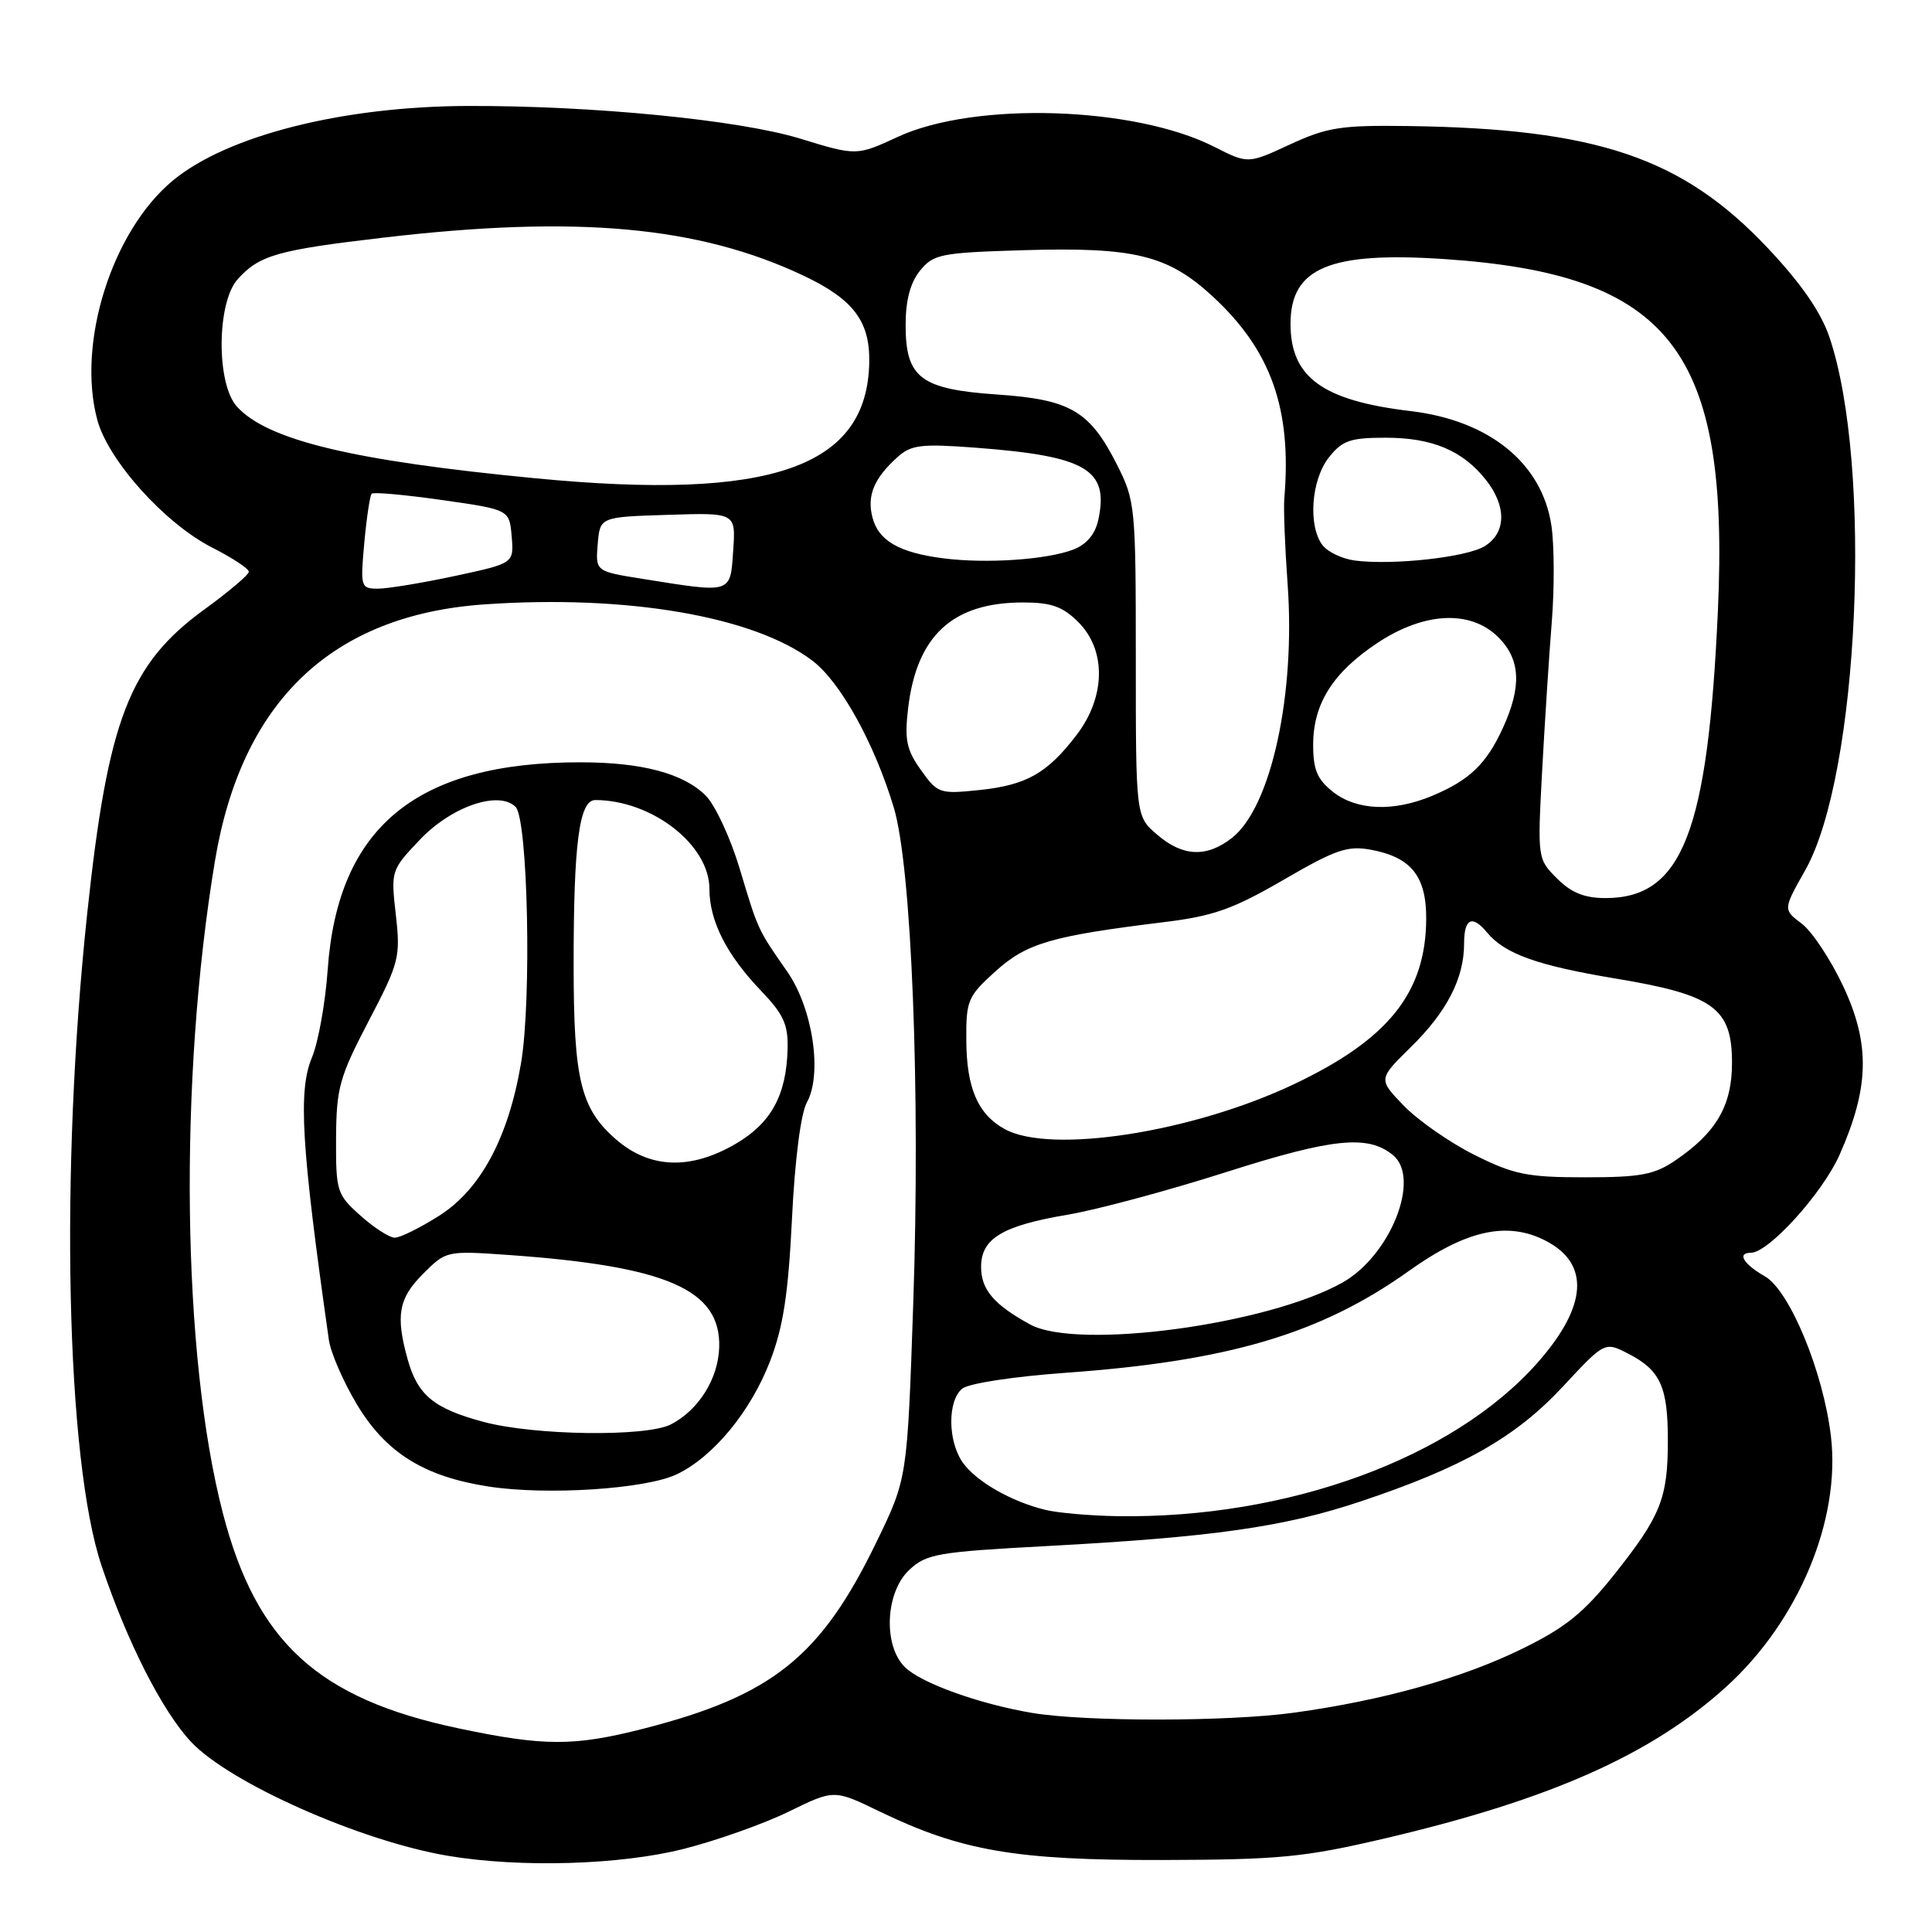 <?xml version="1.0" encoding="UTF-8" standalone="no"?>
<!DOCTYPE svg PUBLIC "-//W3C//DTD SVG 1.1//EN" "http://www.w3.org/Graphics/SVG/1.1/DTD/svg11.dtd" >
<svg xmlns="http://www.w3.org/2000/svg" xmlns:xlink="http://www.w3.org/1999/xlink" version="1.1" viewBox="0 0 256 256">
 <g >
 <path fill="currentColor"
d=" M 90.59 244.99 C 94.94 243.89 101.20 241.67 104.51 240.05 C 110.52 237.11 110.52 237.11 116.51 240.01 C 127.39 245.27 134.59 246.50 154.00 246.46 C 169.56 246.42 172.82 246.10 183.46 243.61 C 205.36 238.48 218.76 232.53 228.70 223.54 C 238.29 214.85 243.91 201.44 242.61 190.34 C 241.61 181.80 237.14 170.98 233.84 169.11 C 231.01 167.50 230.12 166.00 232.00 166.00 C 234.35 166.00 241.50 158.10 243.76 153.00 C 247.70 144.10 247.83 138.37 244.25 130.71 C 242.59 127.17 240.11 123.42 238.74 122.39 C 236.26 120.52 236.26 120.52 239.21 115.29 C 246.33 102.66 248.18 61.62 242.39 44.62 C 241.26 41.32 238.63 37.52 234.23 32.86 C 222.92 20.87 211.61 17.04 186.50 16.70 C 177.69 16.58 175.84 16.87 170.93 19.14 C 165.37 21.72 165.37 21.72 160.91 19.46 C 150.35 14.09 129.19 13.42 119.00 18.12 C 113.50 20.66 113.50 20.66 106.00 18.36 C 97.92 15.89 78.56 13.99 62.00 14.04 C 45.41 14.09 30.15 17.95 22.93 23.90 C 14.84 30.58 10.14 45.46 12.90 55.66 C 14.36 61.05 21.88 69.40 28.14 72.57 C 30.81 73.93 32.99 75.36 32.97 75.77 C 32.95 76.17 30.32 78.40 27.13 80.72 C 17.13 87.97 14.30 95.29 11.56 121.00 C 7.91 155.20 8.75 193.45 13.46 207.48 C 16.88 217.65 21.51 226.76 25.35 230.84 C 30.49 236.29 47.85 243.98 59.39 245.91 C 68.96 247.51 82.19 247.12 90.59 244.99 Z  M 60.73 229.01 C 42.16 225.09 33.97 217.62 29.53 200.50 C 24.10 179.58 23.66 143.12 28.48 114.09 C 32.00 92.93 43.96 81.52 64.10 80.09 C 83.02 78.76 99.93 81.66 107.67 87.56 C 111.38 90.39 115.87 98.50 118.43 107.00 C 120.80 114.84 121.97 144.67 121.01 172.70 C 120.22 195.90 120.22 195.90 116.16 204.28 C 108.78 219.53 102.35 224.69 85.26 229.06 C 76.06 231.41 72.10 231.41 60.73 229.01 Z  M 89.66 195.36 C 94.49 193.06 99.45 187.07 102.03 180.38 C 103.78 175.85 104.45 171.51 104.94 161.50 C 105.32 153.68 106.11 147.54 106.91 146.09 C 109.00 142.31 107.70 133.61 104.31 128.74 C 100.37 123.09 100.48 123.31 98.01 115.10 C 96.79 111.03 94.77 106.68 93.52 105.43 C 90.57 102.48 85.07 101.01 76.92 101.01 C 55.22 100.99 44.75 109.57 43.42 128.50 C 43.11 132.90 42.17 138.12 41.34 140.11 C 39.48 144.53 39.92 151.85 43.58 177.56 C 43.82 179.24 45.48 183.06 47.26 186.04 C 51.10 192.47 56.14 195.63 64.66 196.96 C 72.35 198.17 85.52 197.32 89.66 195.36 Z  M 136.76 226.97 C 129.70 225.78 122.00 223.00 119.88 220.88 C 117.00 218.00 117.32 210.99 120.47 208.03 C 122.75 205.89 124.21 205.64 138.72 204.86 C 160.70 203.68 170.12 202.34 180.22 198.97 C 193.83 194.43 200.82 190.46 207.07 183.75 C 212.64 177.76 212.64 177.76 215.79 179.39 C 220.01 181.57 221.00 183.75 221.00 190.87 C 221.00 198.53 220.06 200.88 213.90 208.63 C 209.85 213.71 207.44 215.66 201.68 218.48 C 193.77 222.36 183.30 225.30 171.53 226.93 C 162.83 228.14 143.86 228.16 136.76 226.97 Z  M 138.50 200.06 C 133.99 198.97 129.31 196.28 127.56 193.78 C 125.58 190.96 125.54 185.62 127.49 184.01 C 128.33 183.31 134.27 182.40 141.24 181.90 C 162.82 180.35 175.02 176.73 186.68 168.41 C 194.29 162.98 199.74 161.78 204.82 164.41 C 210.70 167.45 210.34 173.06 203.78 180.51 C 192.59 193.22 170.63 201.25 148.03 200.90 C 144.44 200.84 140.15 200.47 138.50 200.06 Z  M 136.50 175.50 C 131.70 172.88 130.00 170.88 130.00 167.87 C 130.00 164.11 132.82 162.41 141.50 160.95 C 145.35 160.30 154.80 157.76 162.50 155.30 C 176.62 150.80 181.28 150.33 184.59 153.07 C 188.30 156.15 184.23 166.38 177.88 169.95 C 167.92 175.54 142.77 178.92 136.50 175.50 Z  M 195.39 153.04 C 192.13 151.41 187.92 148.48 186.04 146.54 C 182.61 143.00 182.61 143.00 186.94 138.75 C 191.73 134.05 194.00 129.63 194.00 125.03 C 194.00 121.69 195.07 121.17 197.05 123.57 C 199.41 126.40 203.68 127.93 214.06 129.66 C 227.09 131.82 229.50 133.57 229.50 140.84 C 229.50 146.49 227.43 150.06 222.01 153.75 C 219.21 155.66 217.38 156.00 210.01 156.00 C 202.38 156.00 200.60 155.64 195.39 153.04 Z  M 133.11 149.60 C 129.57 147.64 128.08 144.18 128.04 137.87 C 128.00 132.57 128.23 132.02 131.90 128.71 C 136.04 124.97 139.30 124.02 154.29 122.18 C 160.78 121.39 163.40 120.45 170.08 116.58 C 176.99 112.56 178.57 112.02 181.68 112.60 C 187.00 113.60 189.00 116.11 188.98 121.75 C 188.93 131.52 183.99 137.71 171.50 143.64 C 158.02 150.05 139.18 152.97 133.11 149.60 Z  M 206.31 116.40 C 203.73 113.82 203.72 113.74 204.34 102.15 C 204.69 95.74 205.26 86.85 205.62 82.38 C 205.98 77.92 205.95 72.19 205.57 69.64 C 204.33 61.38 197.36 55.71 186.90 54.47 C 175.24 53.08 171.00 50.00 171.00 42.90 C 171.00 35.49 176.19 33.31 191.41 34.33 C 221.36 36.35 229.19 46.43 227.63 80.92 C 226.30 110.31 222.90 119.00 212.73 119.00 C 209.95 119.00 208.20 118.29 206.31 116.40 Z  M 153.31 110.58 C 150.50 108.17 150.50 108.17 150.50 87.33 C 150.50 67.10 150.43 66.36 148.00 61.56 C 144.40 54.45 141.83 52.94 132.19 52.28 C 121.98 51.58 120.00 50.08 120.00 43.07 C 120.00 39.79 120.62 37.46 121.91 35.86 C 123.69 33.67 124.64 33.48 135.69 33.15 C 150.32 32.72 154.75 33.80 160.68 39.27 C 168.42 46.41 171.18 54.18 170.18 66.00 C 170.06 67.38 170.26 72.46 170.61 77.31 C 171.69 92.02 168.43 106.95 163.25 111.02 C 159.89 113.66 156.71 113.52 153.31 110.58 Z  M 176.63 104.93 C 174.54 103.28 174.00 102.00 174.00 98.68 C 174.01 93.23 176.62 89.10 182.55 85.17 C 188.75 81.07 194.88 80.79 198.55 84.45 C 201.48 87.39 201.66 90.98 199.12 96.50 C 196.93 101.26 194.70 103.39 189.75 105.46 C 184.64 107.59 179.77 107.40 176.63 104.93 Z  M 122.03 102.04 C 120.11 99.35 119.84 98.02 120.33 93.85 C 121.47 84.21 126.23 79.83 135.55 79.83 C 139.32 79.83 140.82 80.37 142.89 82.44 C 146.60 86.15 146.51 92.33 142.68 97.35 C 138.77 102.48 136.01 104.04 129.73 104.69 C 124.51 105.23 124.23 105.13 122.03 102.04 Z  M 48.27 71.92 C 48.58 68.58 49.02 65.65 49.25 65.42 C 49.48 65.18 53.68 65.56 58.59 66.26 C 67.50 67.53 67.50 67.53 67.80 71.08 C 68.10 74.64 68.10 74.64 60.28 76.32 C 55.97 77.24 51.39 78.00 50.09 78.00 C 47.80 78.00 47.74 77.80 48.27 71.92 Z  M 85.20 76.71 C 78.90 75.71 78.90 75.71 79.20 72.10 C 79.50 68.50 79.50 68.50 88.50 68.22 C 97.50 67.93 97.50 67.93 97.15 72.97 C 96.76 78.70 97.05 78.61 85.20 76.71 Z  M 125.00 73.98 C 119.12 73.23 116.38 71.64 115.59 68.51 C 114.87 65.65 115.82 63.37 118.90 60.59 C 120.73 58.94 122.02 58.78 129.24 59.32 C 143.98 60.43 146.99 62.21 145.52 68.93 C 145.10 70.81 143.96 72.16 142.19 72.83 C 138.67 74.17 130.65 74.71 125.00 73.98 Z  M 179.50 74.27 C 177.85 74.05 175.94 73.14 175.25 72.25 C 173.30 69.71 173.73 63.61 176.07 60.63 C 177.86 58.36 178.90 58.00 183.62 58.00 C 189.79 58.00 193.84 59.71 196.91 63.61 C 199.65 67.09 199.58 70.59 196.75 72.36 C 194.38 73.84 184.56 74.93 179.50 74.27 Z  M 71.00 63.38 C 46.74 61.05 35.42 58.33 31.39 53.87 C 28.64 50.84 28.71 40.08 31.50 36.99 C 34.37 33.81 36.75 33.13 50.87 31.48 C 76.42 28.49 92.58 29.96 106.48 36.53 C 113.04 39.64 115.26 42.54 115.18 47.93 C 114.99 61.93 102.23 66.39 71.00 63.38 Z  M 64.04 188.40 C 57.48 186.64 55.33 184.86 54.01 180.10 C 52.40 174.30 52.81 172.03 56.07 168.78 C 59.11 165.73 59.19 165.72 67.38 166.29 C 88.41 167.78 95.51 170.89 95.30 178.51 C 95.18 182.68 92.57 186.85 88.90 188.74 C 85.63 190.42 70.80 190.22 64.04 188.40 Z  M 47.77 161.08 C 44.63 158.28 44.50 157.86 44.53 150.83 C 44.57 144.18 44.96 142.74 48.84 135.31 C 52.90 127.55 53.08 126.83 52.45 121.22 C 51.78 115.38 51.82 115.28 55.65 111.25 C 59.84 106.85 66.10 104.71 68.32 106.92 C 69.95 108.55 70.46 132.51 69.04 140.87 C 67.36 150.76 63.69 157.61 58.18 161.10 C 55.67 162.69 53.03 164.00 52.32 164.00 C 51.61 164.00 49.56 162.69 47.77 161.08 Z  M 81.56 150.92 C 76.93 146.86 76.01 143.04 76.01 127.89 C 76.00 111.69 76.75 106.00 78.89 106.01 C 86.40 106.03 94.00 111.95 94.00 117.77 C 94.00 122.03 96.27 126.51 100.84 131.28 C 103.82 134.39 104.45 135.76 104.36 139.01 C 104.20 145.11 102.18 148.81 97.52 151.54 C 91.48 155.08 86.06 154.87 81.56 150.92 Z "/>
</g>
</svg>